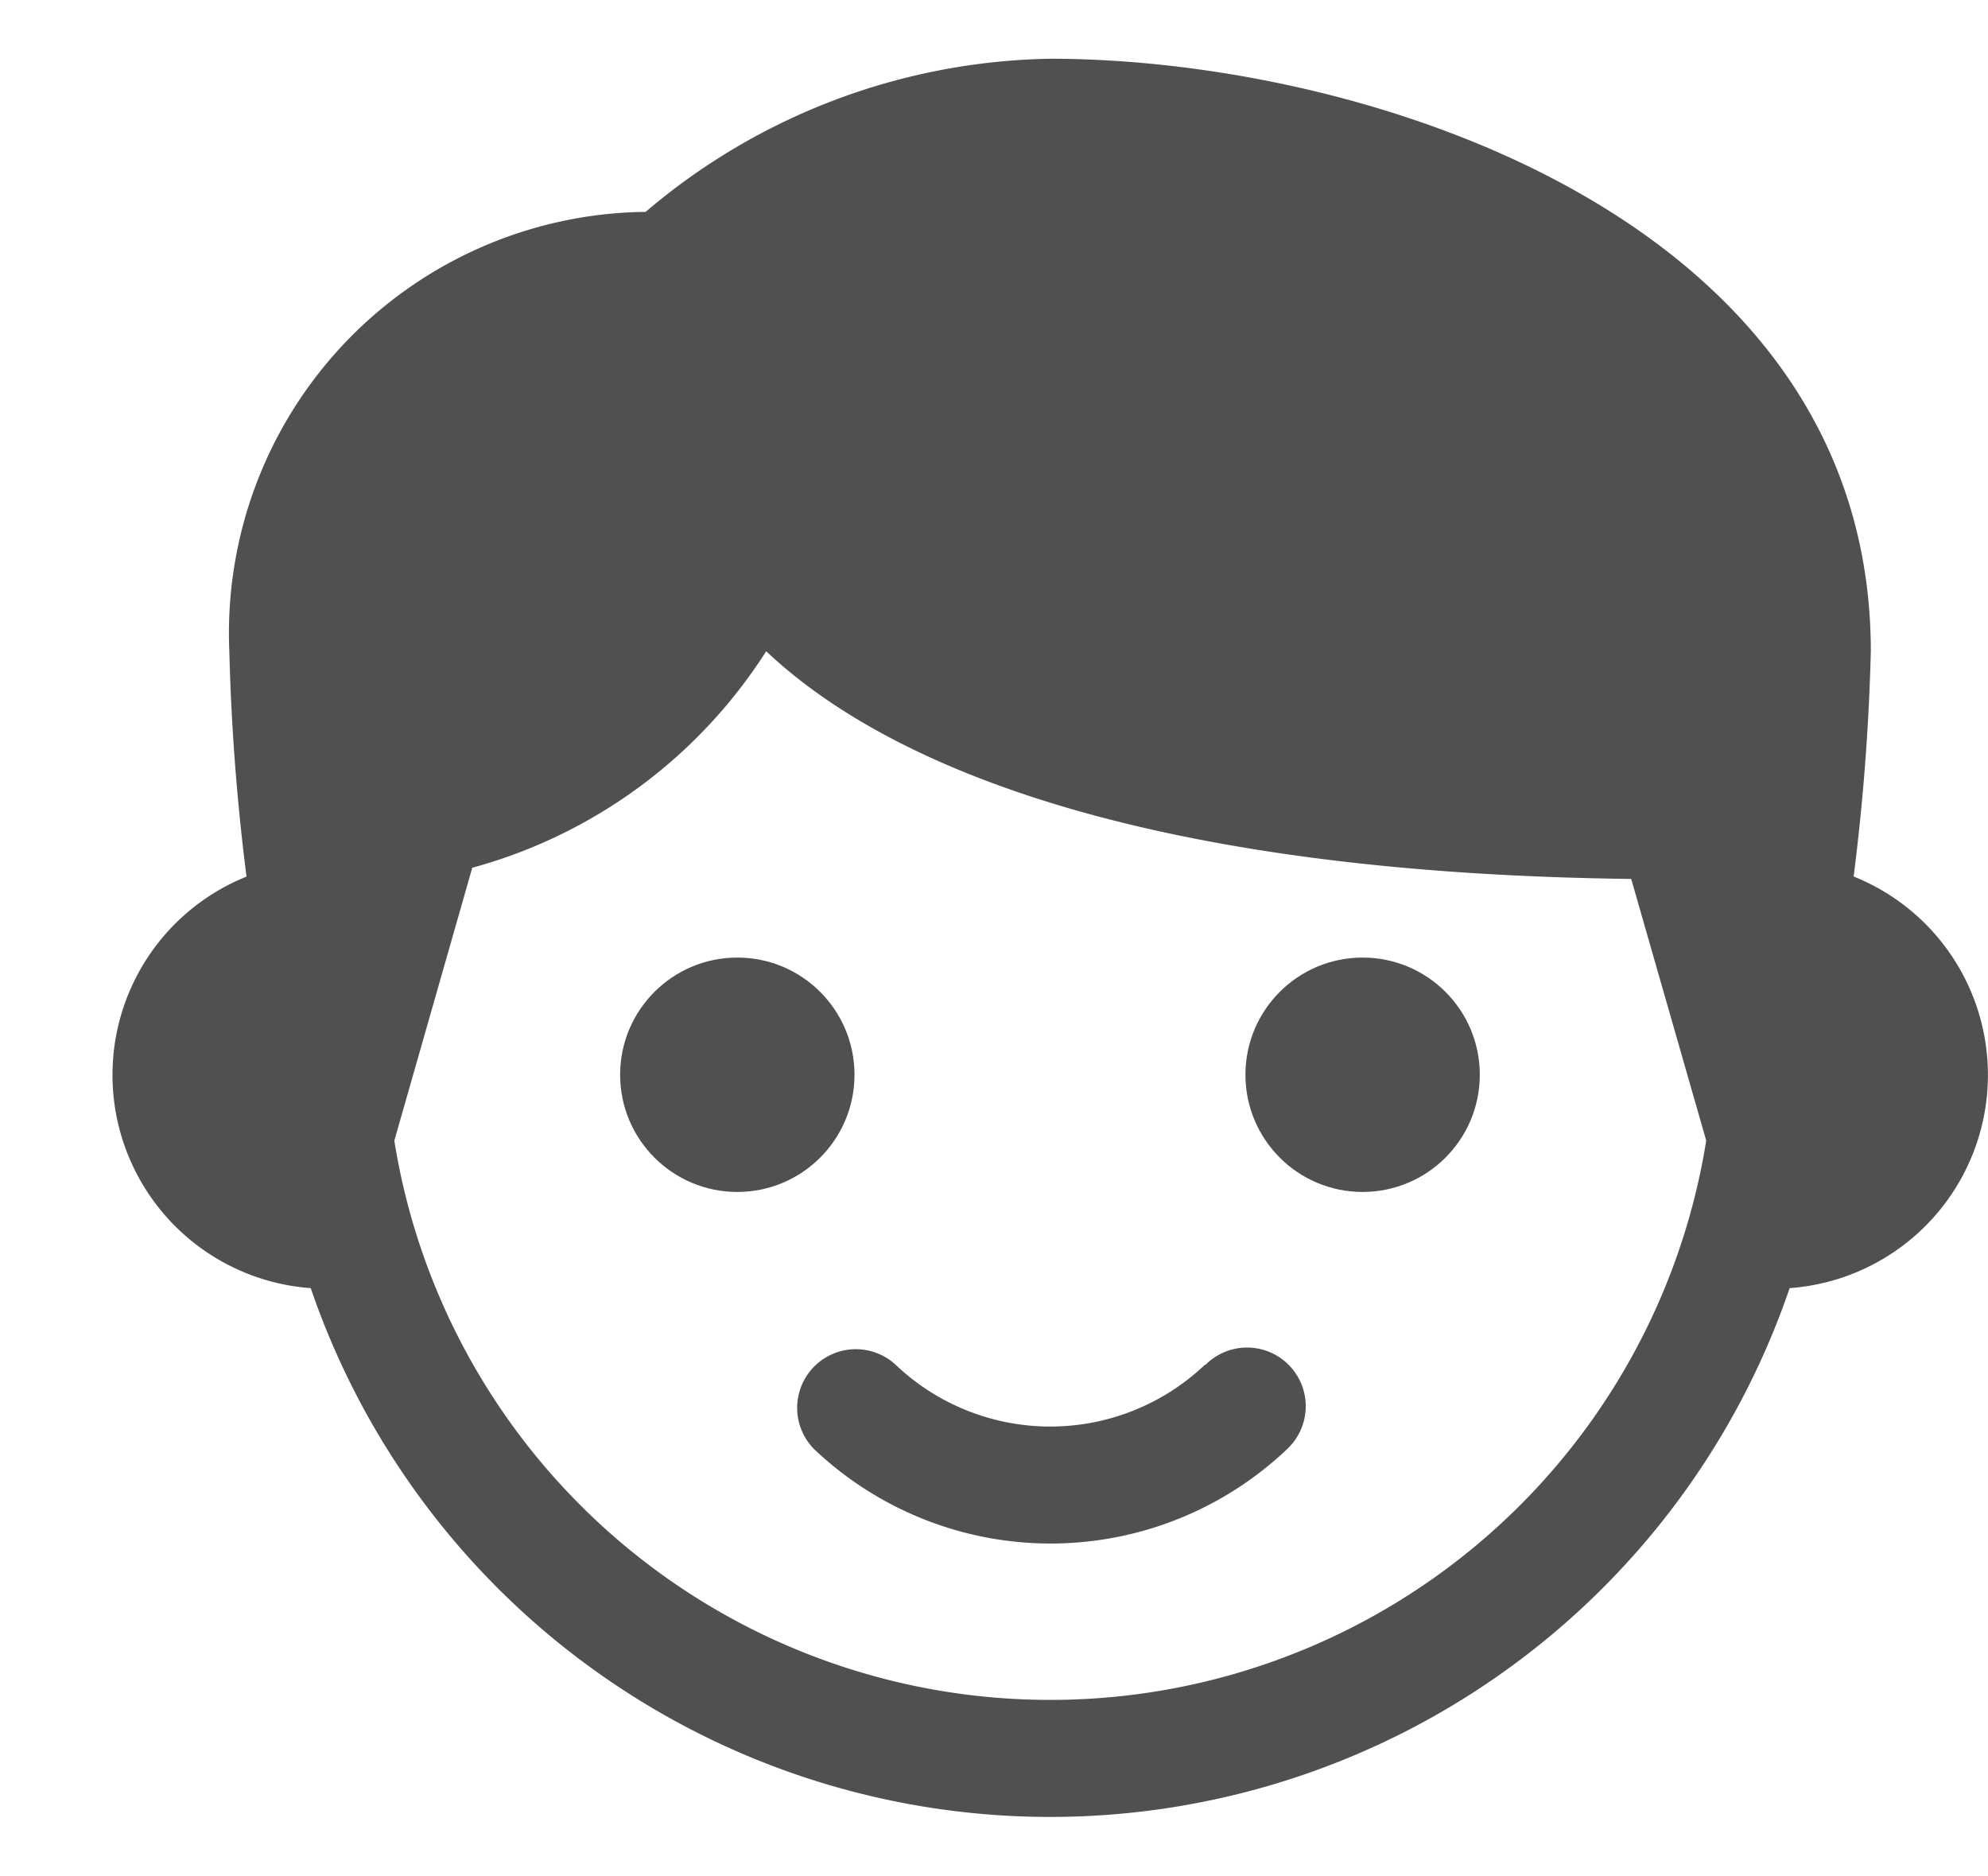 <svg xmlns="http://www.w3.org/2000/svg" width="26.499" height="25" viewBox="0 0 26.499 25">
  <g id="Group_10590" data-name="Group 10590" transform="translate(0.473)">
    <circle id="Ellipse_163" data-name="Ellipse 163" cx="1.562" cy="1.562" r="1.562" transform="translate(7.793 12.763)" fill="#505050"/>
    <path id="Path_14966" data-name="Path 14966" d="M23.213,11.359a29.553,29.553,0,0,0,.229-3c0-5.758-6.711-7.9-10.94-7.9A8.528,8.528,0,0,0,7.111,2.5a5.615,5.615,0,0,0-5.549,5.86,29.475,29.475,0,0,0,.229,3,2.849,2.849,0,0,0,.856,5.485,10.416,10.416,0,0,0,19.713,0,2.849,2.849,0,0,0,.854-5.486ZM21.019,15.91h0A8.855,8.855,0,0,1,3.761,14.88L4.8,11.242A6.753,6.753,0,0,0,8.718,8.356c1.4,1.324,4.542,2.95,11.53,3.035l1,3.488A8.827,8.827,0,0,1,21.019,15.91Z" transform="translate(1.022 0.324)" fill="#505050"/>
    <circle id="Ellipse_164" data-name="Ellipse 164" cx="1.562" cy="1.562" r="1.562" transform="translate(16.128 12.763)" fill="#505050"/>
    <path id="Path_14967" data-name="Path 14967" d="M13.46,15.785a2.991,2.991,0,0,1-4.121,0,.782.782,0,0,0-1.085,1.126,4.578,4.578,0,0,0,6.3,0,.782.782,0,1,0-1.085-1.126Z" transform="translate(2.127 2.406)" fill="#505050"/>
    <rect id="Rectangle_4589" data-name="Rectangle 4589" width="25" height="25" transform="translate(-0.473)" fill="none"/>
  </g>
</svg>
